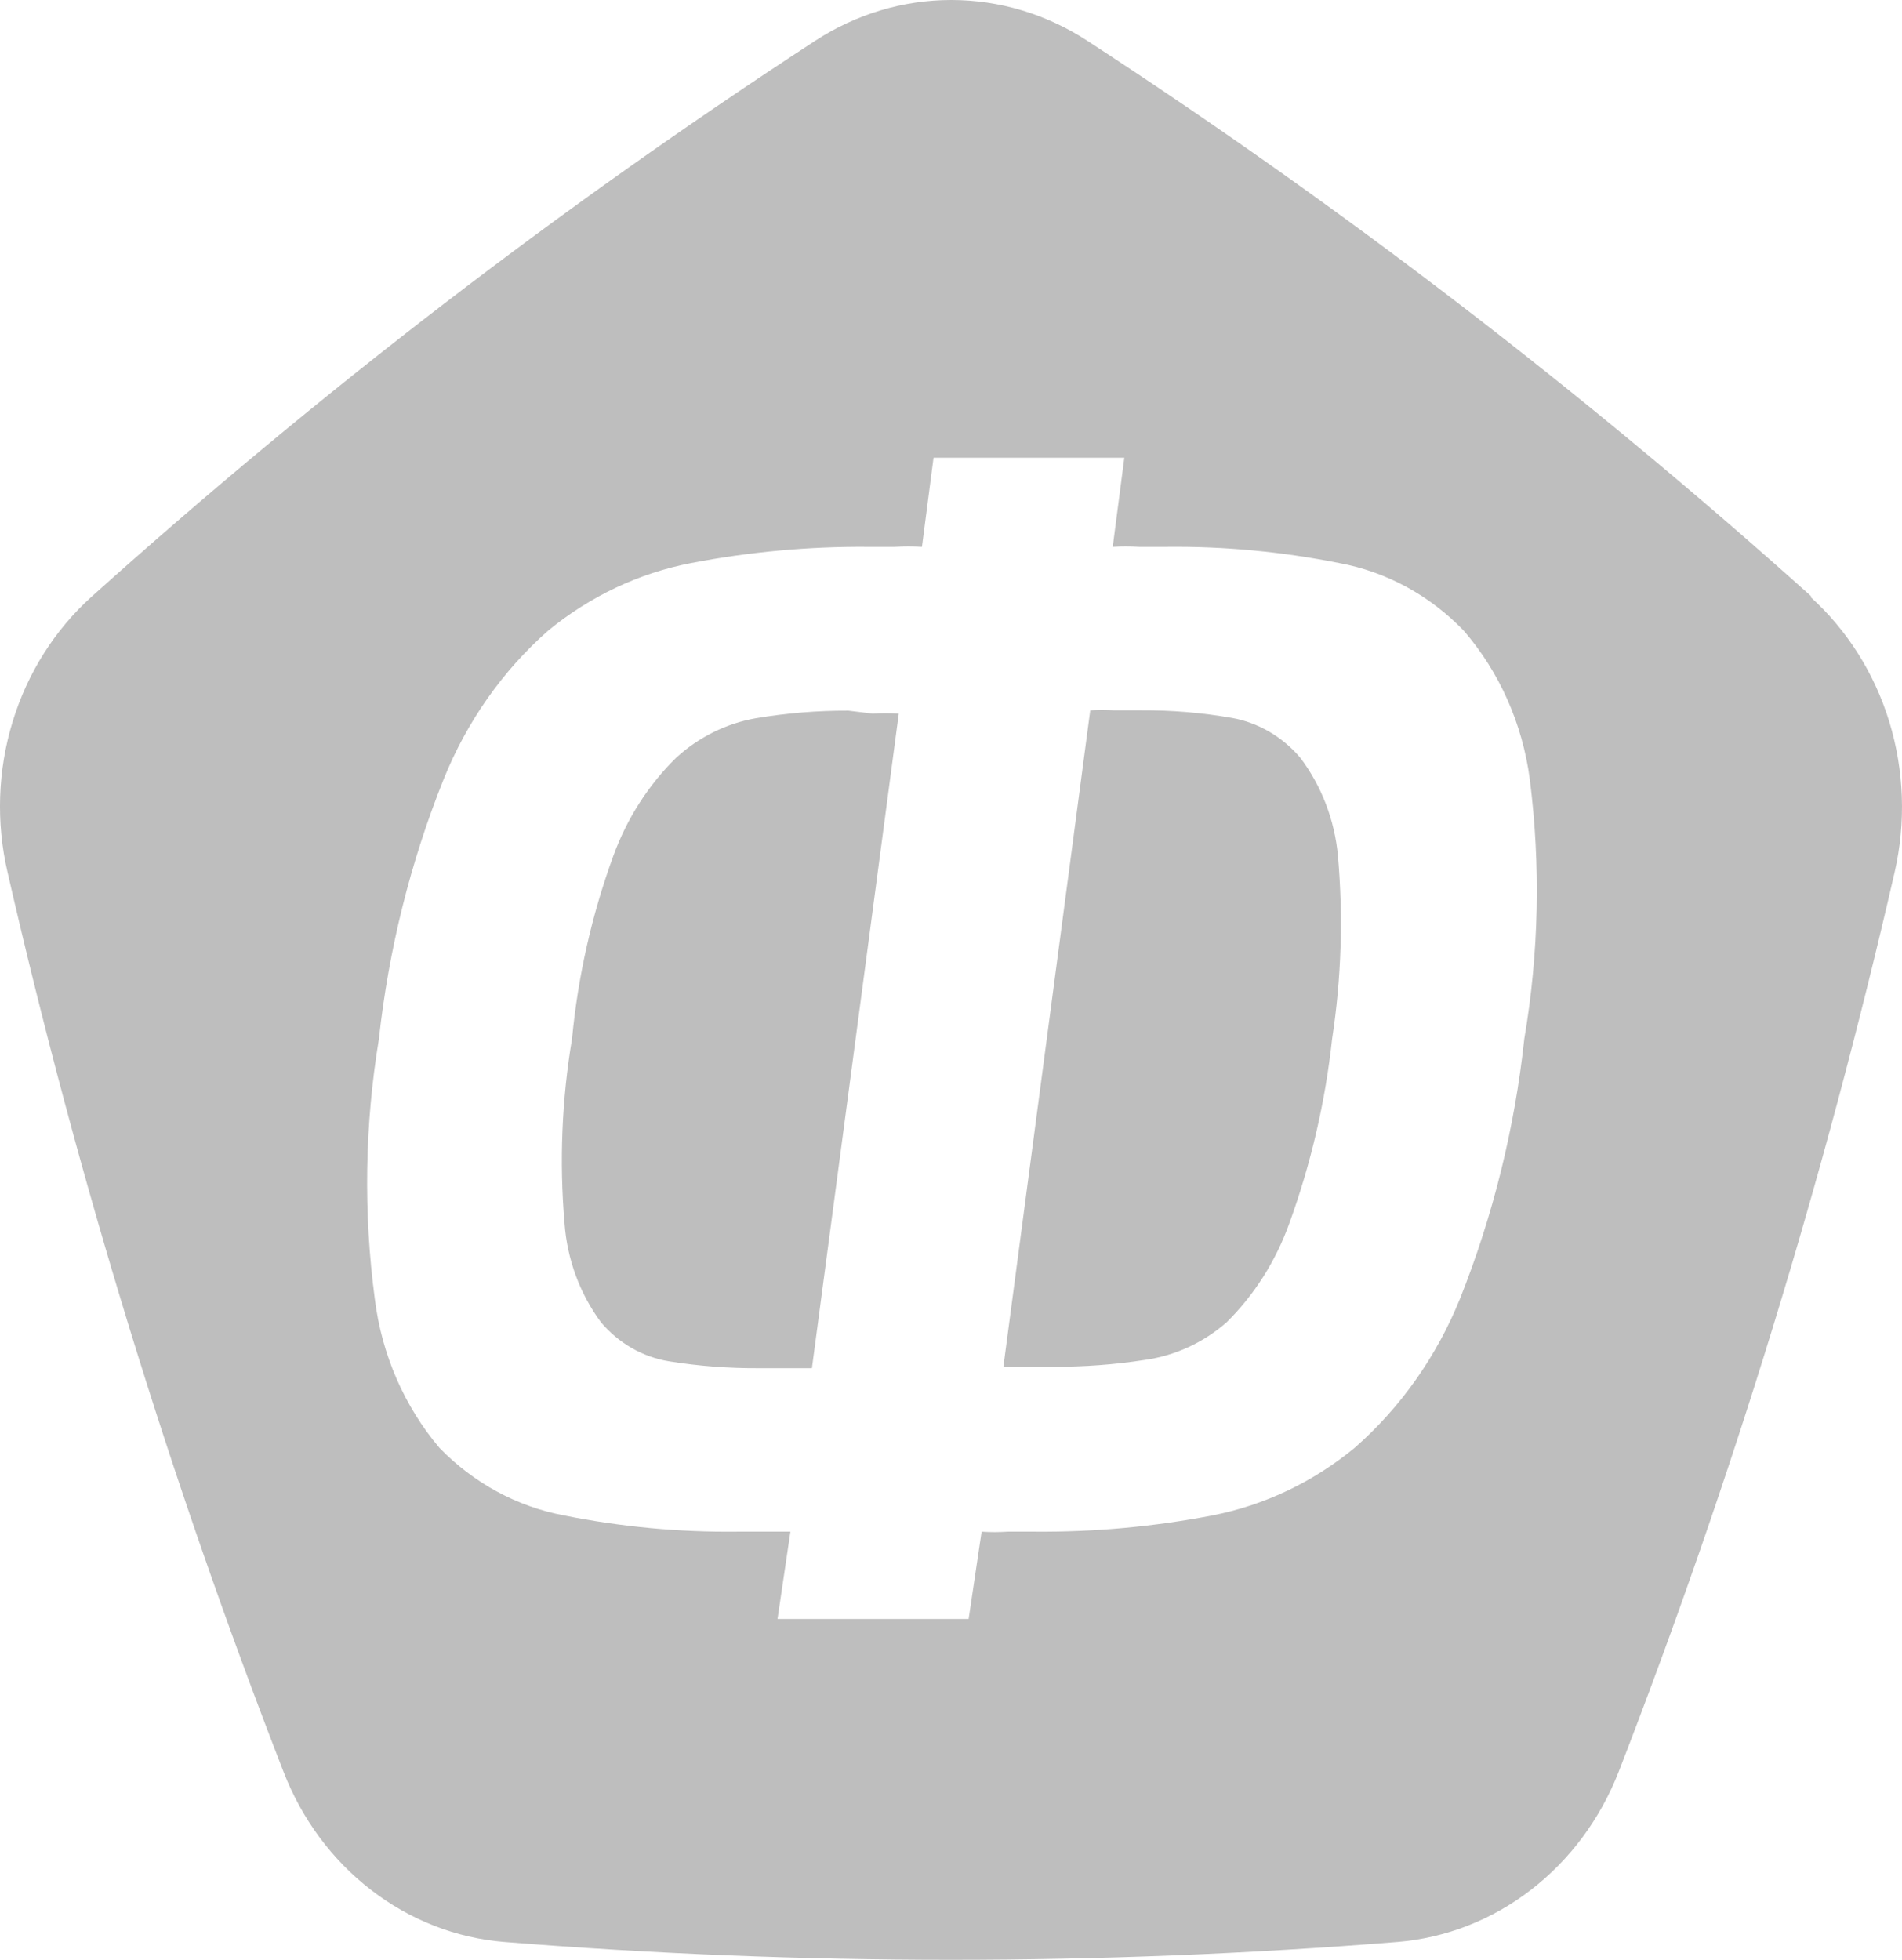 <svg width="33" height="34" viewBox="0 0 33 34" fill="none" xmlns="http://www.w3.org/2000/svg">
<path d="M14.719 12.329C14.181 12.327 13.643 12.371 13.111 12.461C12.602 12.551 12.126 12.787 11.734 13.143C11.251 13.617 10.876 14.201 10.64 14.852C10.269 15.87 10.028 16.935 9.925 18.02C9.747 19.078 9.703 20.156 9.795 21.226C9.841 21.851 10.062 22.448 10.428 22.941C10.736 23.305 11.154 23.544 11.61 23.617C12.13 23.701 12.656 23.74 13.182 23.736H13.596C13.738 23.736 13.903 23.736 14.087 23.736L15.594 12.38C15.443 12.37 15.291 12.37 15.139 12.38L14.719 12.329ZM22.558 13.143C22.248 12.78 21.831 12.537 21.375 12.455C20.856 12.364 20.33 12.32 19.803 12.323H19.33C19.192 12.313 19.054 12.313 18.916 12.323L17.409 23.711C17.547 23.721 17.685 23.721 17.823 23.711H18.26C18.798 23.714 19.336 23.675 19.868 23.592C20.387 23.519 20.877 23.294 21.281 22.941C21.763 22.465 22.135 21.878 22.369 21.226C22.744 20.195 22.994 19.118 23.113 18.02C23.273 16.973 23.306 15.909 23.214 14.852C23.157 14.227 22.929 13.633 22.558 13.143ZM31.425 10.345C27.475 6.802 23.278 3.581 18.869 0.71V0.71C18.158 0.246 17.34 0 16.505 0C15.669 0 14.851 0.246 14.14 0.71C9.733 3.583 5.537 6.806 1.59 10.351V10.351C0.952 10.925 0.477 11.676 0.219 12.52C-0.039 13.363 -0.07 14.267 0.13 15.128V15.128C1.348 20.452 2.949 25.67 4.918 30.735V30.735C5.235 31.556 5.761 32.267 6.438 32.788C7.114 33.31 7.914 33.623 8.749 33.69V33.69C13.908 34.103 19.089 34.103 24.248 33.69C25.083 33.621 25.884 33.309 26.561 32.787C27.238 32.266 27.766 31.555 28.085 30.735C30.052 25.669 31.652 20.451 32.873 15.128V15.128C33.07 14.266 33.037 13.363 32.779 12.52C32.52 11.676 32.045 10.926 31.407 10.351L31.425 10.345ZM26.447 18.02C26.28 19.574 25.904 21.094 25.33 22.534C24.924 23.534 24.3 24.418 23.509 25.113C22.787 25.71 21.939 26.114 21.038 26.29C20.022 26.486 18.991 26.58 17.959 26.572C17.811 26.572 17.651 26.572 17.48 26.572C17.33 26.582 17.18 26.582 17.031 26.572L16.806 28.087H13.49L13.714 26.572H12.786C11.779 26.583 10.773 26.489 9.783 26.29C8.97 26.137 8.218 25.729 7.626 25.12C7.014 24.398 6.622 23.496 6.503 22.534C6.304 21.037 6.328 19.516 6.574 18.026C6.743 16.475 7.121 14.957 7.697 13.519C8.1 12.519 8.722 11.635 9.511 10.94C10.236 10.345 11.086 9.943 11.988 9.769C13.002 9.573 14.031 9.479 15.062 9.487H15.529C15.685 9.478 15.841 9.478 15.996 9.487L16.197 7.941H19.507L19.306 9.487C19.458 9.478 19.61 9.478 19.762 9.487H20.235C21.242 9.476 22.248 9.571 23.238 9.769C24.052 9.919 24.804 10.327 25.395 10.94C26.015 11.657 26.415 12.556 26.542 13.519C26.732 15.015 26.7 16.534 26.447 18.02V18.02Z" fill="#BEBEBE"/>
</svg>
